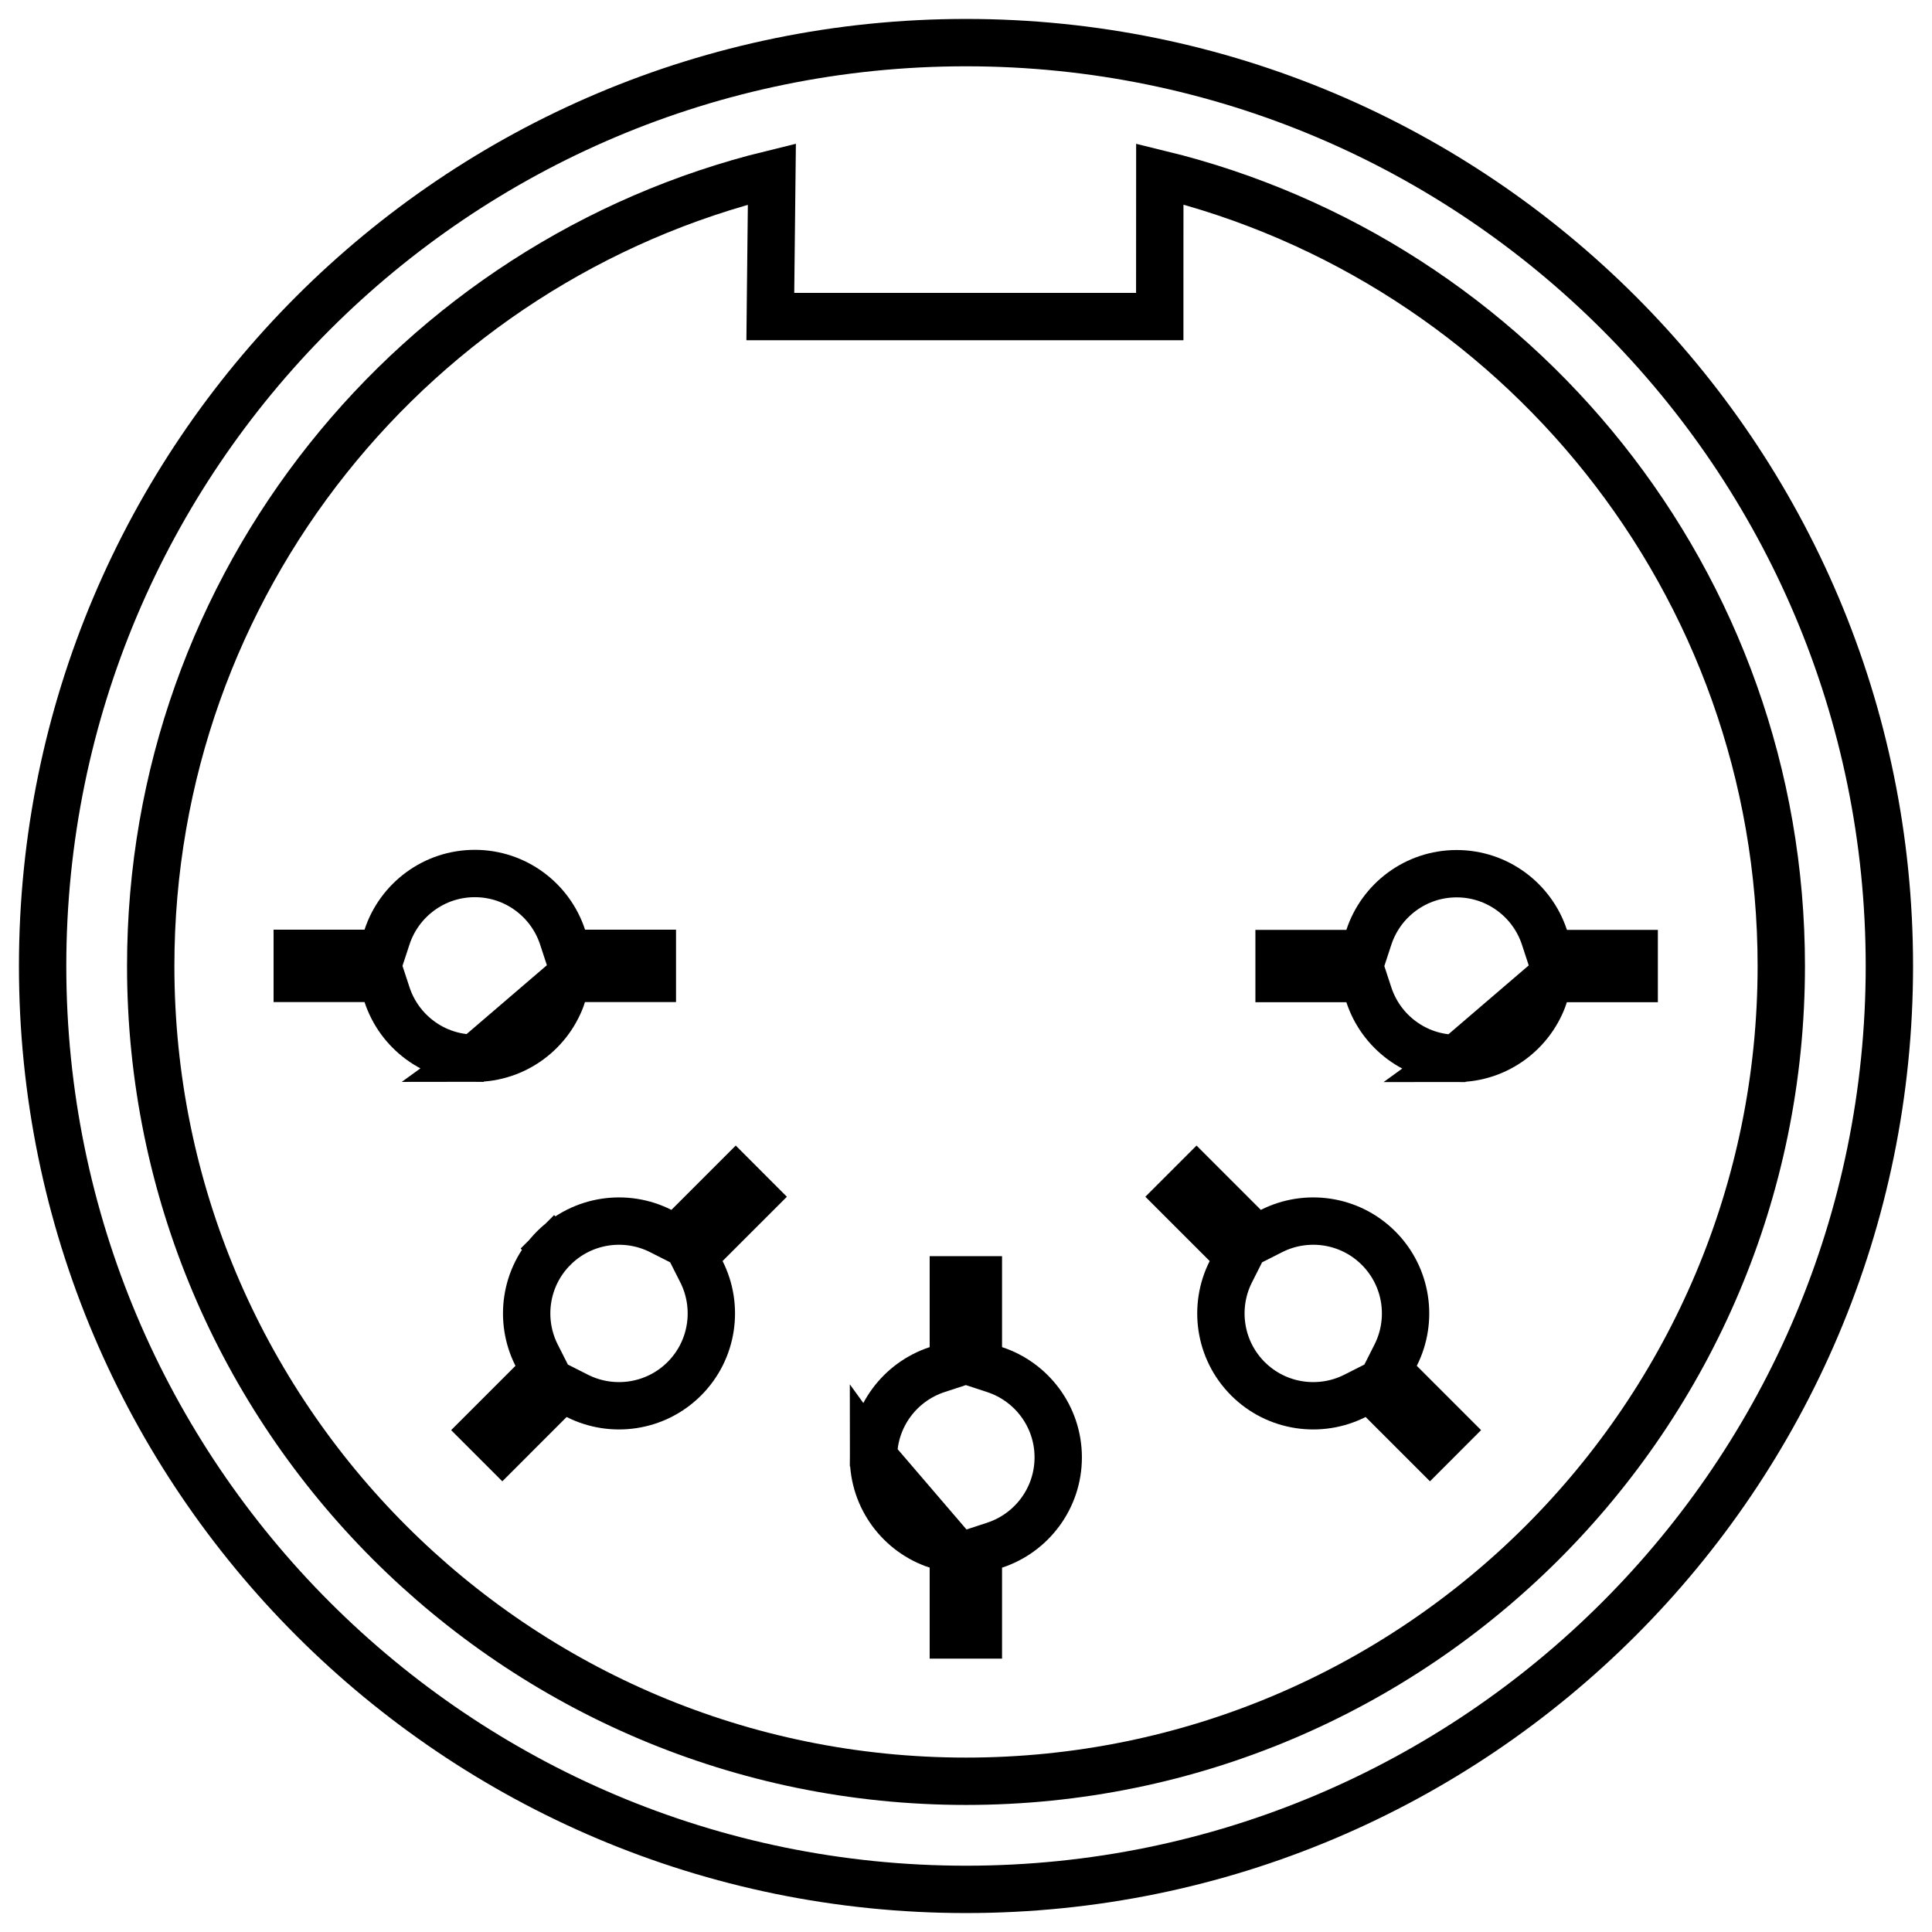 <svg width="102" height="102" viewBox="0 0 102 102" fill="none" xmlns="http://www.w3.org/2000/svg">
<g filter="url(#filter0_f_27_111)">
<path d="M51 2.25C77.923 2.25 99.75 24.076 99.75 51C99.75 77.922 77.923 99.75 51 99.75C24.076 99.75 2.25 77.922 2.25 51C2.25 24.076 24.077 2.25 51 2.25Z" stroke="black" stroke-width="2.5"/>
</g>
<path d="M61.232 9.184C80.064 13.775 94.043 30.757 94.043 51C94.043 74.77 74.771 94.042 50.999 94.042C27.228 94.042 7.958 74.77 7.957 51C7.957 30.763 21.928 13.786 40.751 9.187L40.682 15.451L40.669 16.714H41.932H59.979H61.229L61.229 15.465L61.232 9.184Z" fill="white" stroke="black" stroke-width="2.5"/>
<path d="M81.82 51.663H82.725H86.277V50.343H82.725H81.82L81.538 49.483C80.898 47.533 79.062 46.127 76.903 46.127C74.744 46.127 72.909 47.534 72.269 49.483L71.987 50.343H71.082H67.529V51.663H71.082H71.987L72.269 52.523C72.909 54.472 74.744 55.879 76.903 55.879L81.82 51.663ZM81.82 51.663L81.538 52.523M81.82 51.663L81.538 52.523M81.538 52.523C80.898 54.472 79.061 55.879 76.903 55.879L81.538 52.523Z" stroke="black" stroke-width="2.5"/>
<path d="M63.171 62.248L65.683 64.76L66.323 65.4L67.131 64.991C68.961 64.065 71.254 64.368 72.78 65.895C74.306 67.421 74.61 69.714 73.684 71.545L73.276 72.353L73.916 72.993L76.427 75.504L75.494 76.438L72.982 73.926L72.342 73.286L71.534 73.695C69.704 74.62 67.41 74.317 65.884 72.791C64.358 71.264 64.055 68.971 64.981 67.141L65.389 66.333L64.749 65.693L62.237 63.182L63.171 62.248Z" stroke="black" stroke-width="2.5"/>
<path d="M50.332 81.859V82.765V86.317H51.653V82.765V81.859L52.513 81.577C54.462 80.937 55.869 79.101 55.869 76.943C55.869 74.784 54.462 72.949 52.513 72.309L51.653 72.027V71.121V67.569H50.332V71.121V72.027L49.472 72.309C47.523 72.949 46.116 74.784 46.116 76.943L50.332 81.859ZM50.332 81.859L49.472 81.577M50.332 81.859L49.472 81.577M49.472 81.577C47.524 80.937 46.116 79.101 46.116 76.943L49.472 81.577Z" stroke="black" stroke-width="2.5"/>
<path d="M37.264 65.693L36.624 66.333L37.033 67.141C37.958 68.971 37.655 71.265 36.129 72.791C34.602 74.317 32.309 74.62 30.479 73.695L29.671 73.286L29.031 73.926L26.52 76.438L25.586 75.504L28.098 72.993L28.738 72.353L28.329 71.545C27.403 69.714 27.706 67.422 29.233 65.895L28.371 65.033L29.233 65.895C30.759 64.369 33.052 64.065 34.883 64.991L35.691 65.4L36.331 64.76L38.843 62.248L39.776 63.182L37.264 65.693Z" stroke="black" stroke-width="2.5"/>
<path d="M29.983 51.653H30.889H34.441V50.333H30.889H29.983L29.701 49.473C29.061 47.523 27.225 46.117 25.067 46.117C22.908 46.117 21.072 47.524 20.433 49.472L20.15 50.333H19.245H15.693V51.653H19.245H20.15L20.433 52.513C21.072 54.462 22.908 55.869 25.067 55.869L29.983 51.653ZM29.983 51.653L29.701 52.513M29.983 51.653L29.701 52.513M29.701 52.513C29.061 54.462 27.225 55.869 25.067 55.869L29.701 52.513Z" stroke="black" stroke-width="2.5"/>
<defs>
<filter id="filter0_f_27_111" x="0.813" y="0.813" width="100.374" height="100.374" filterUnits="userSpaceOnUse" color-interpolation-filters="sRGB">
<feFlood flood-opacity="0" result="BackgroundImageFix"/>
<feBlend mode="normal" in="SourceGraphic" in2="BackgroundImageFix" result="shape"/>
<feGaussianBlur stdDeviation="0.094" result="effect1_foregroundBlur_27_111"/>
</filter>
</defs>
</svg>
